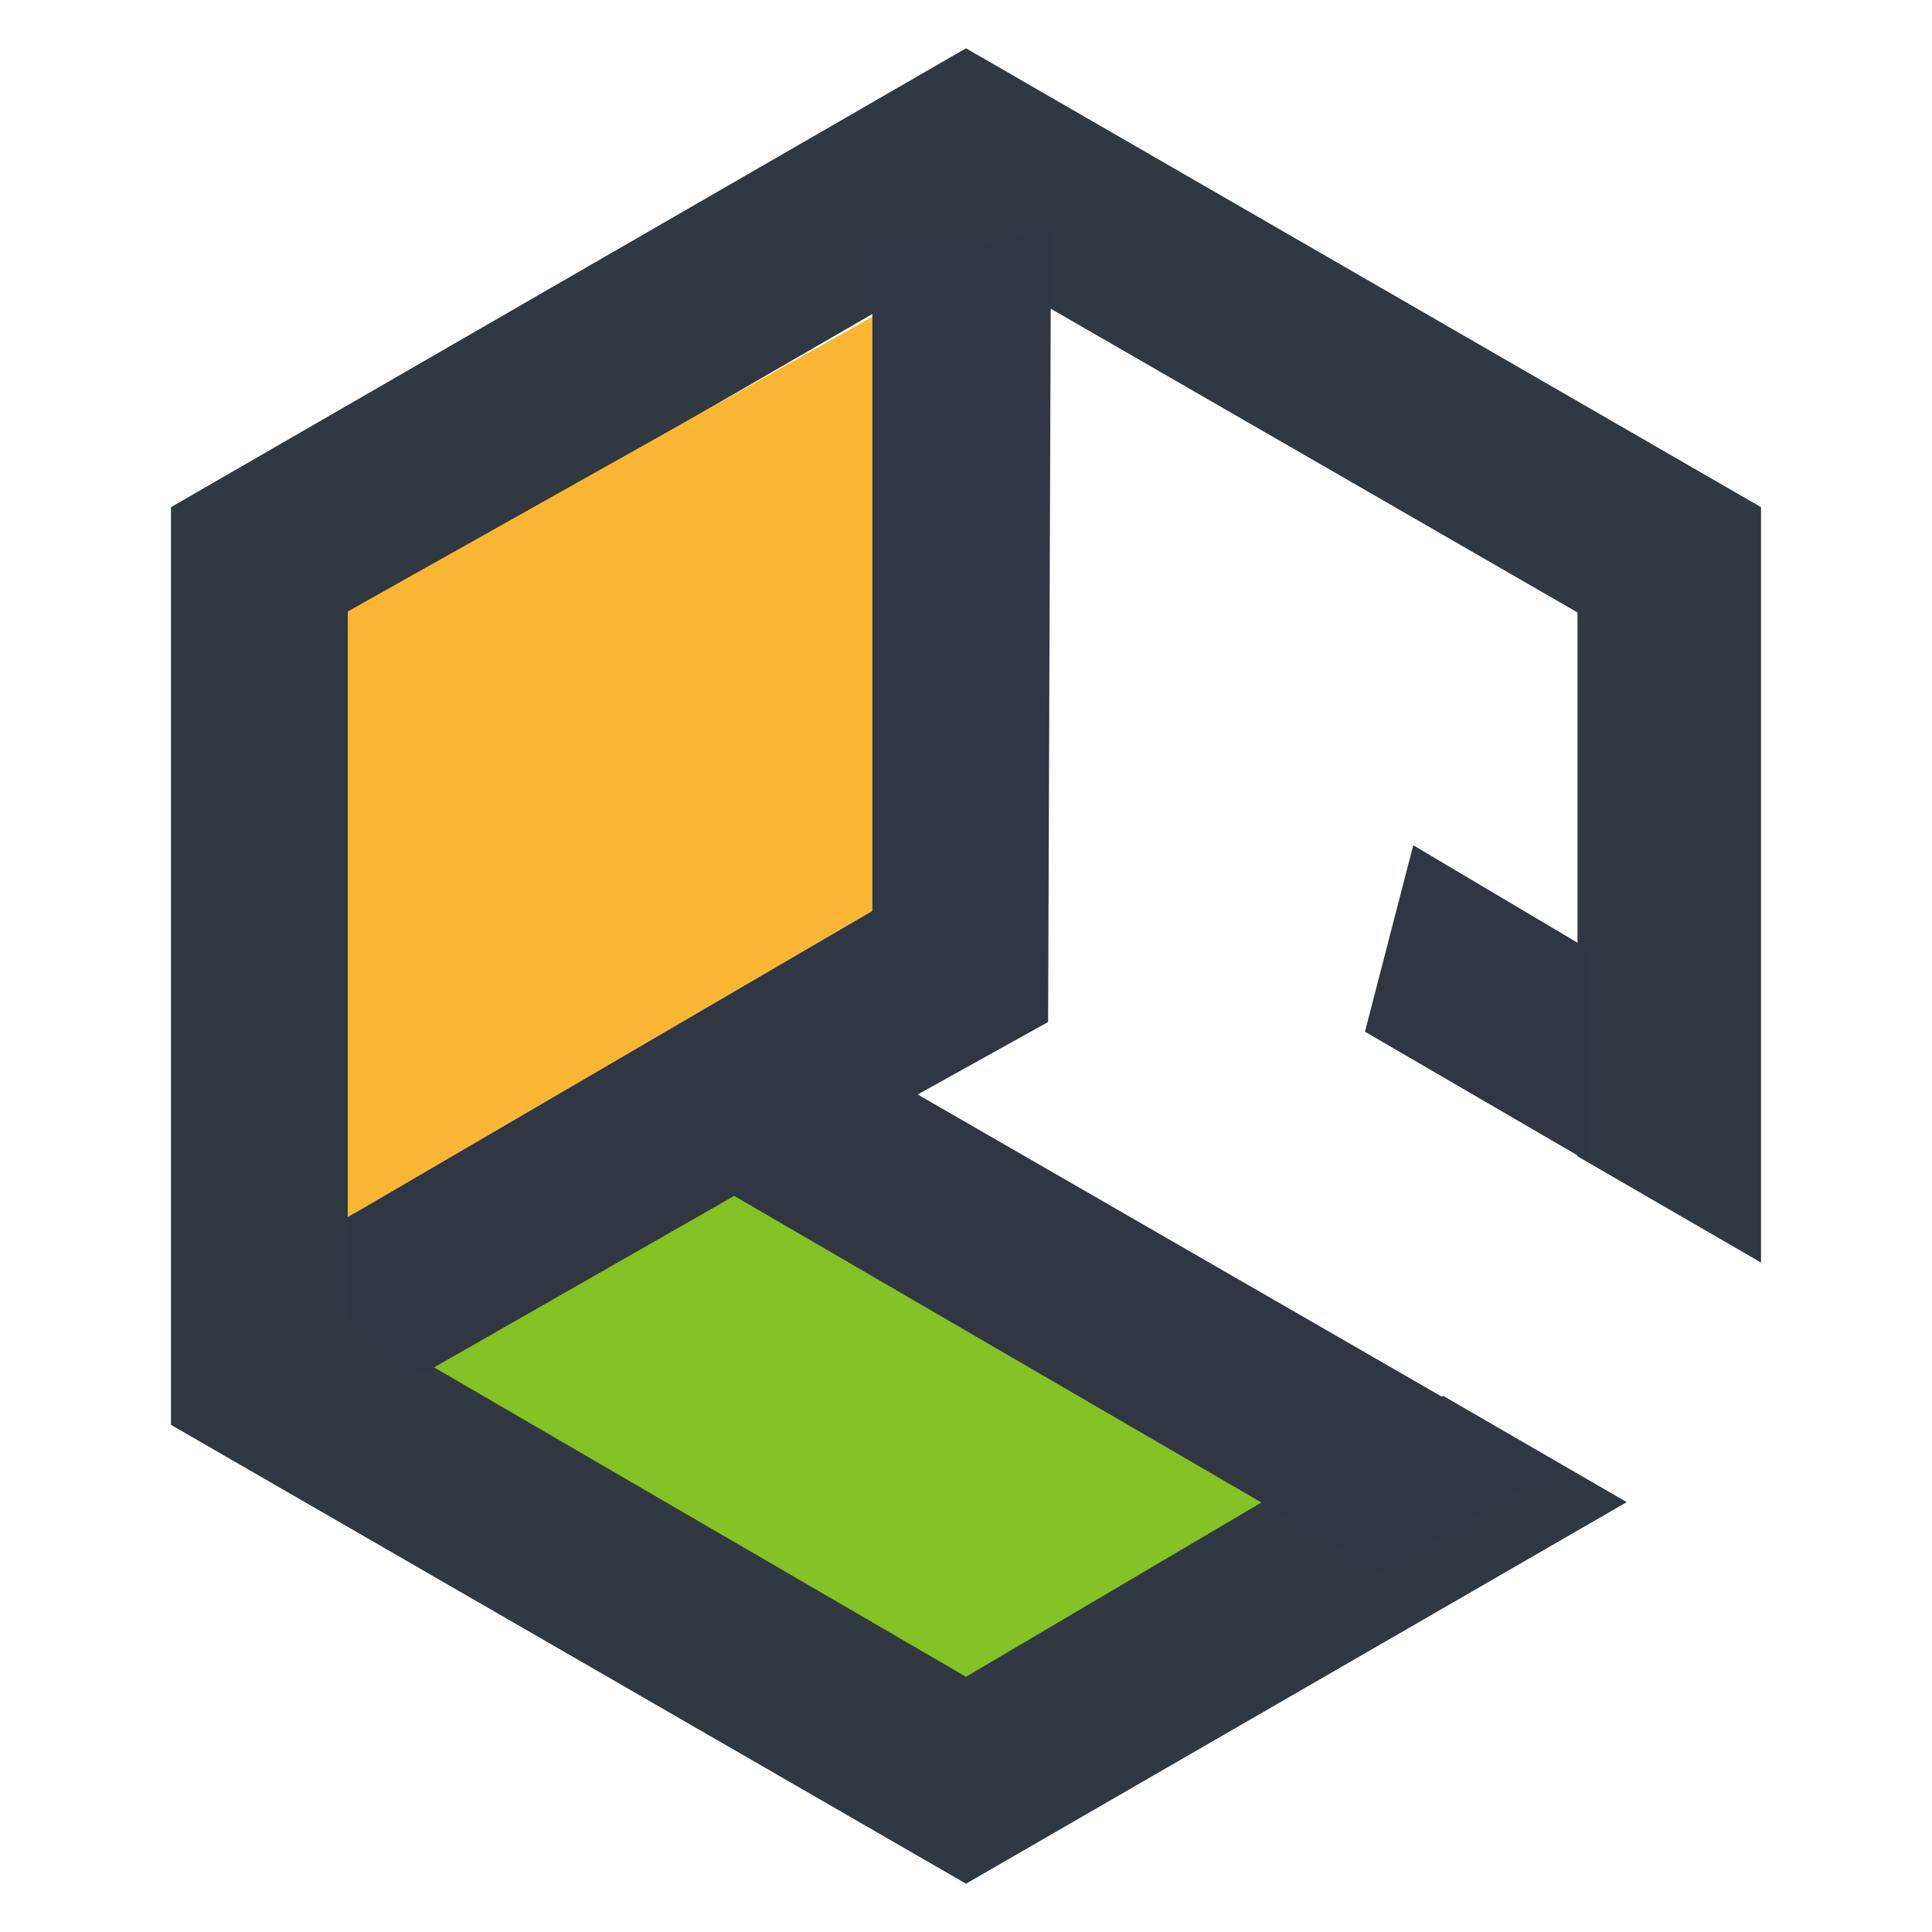 <?xml version="1.0" encoding="utf-8"?>
<!-- Generator: Adobe Illustrator 22.1.0, SVG Export Plug-In . SVG Version: 6.00 Build 0)  -->
<svg version="1.0" id="Livello_1" xmlns="http://www.w3.org/2000/svg" xmlns:xlink="http://www.w3.org/1999/xlink" x="0px" y="0px"
	 viewBox="0 0 200 200" enable-background="new 0 0 200 200" xml:space="preserve">
<path fill="#303842" d="M182.3,130.7V52.5L100,5L17.7,52.5v95L100,195l68.4-39.5l-19-11L100,173.1l-63.3-36.5V63.5L100,26.9
	l63.3,36.5v56.3L182.3,130.7z"/>
<polygon fill="#FAB633" points="90.3,32.8 36,63.3 36,126 90.3,94.3 "/>
<polygon fill="#85C226" stroke="#85C226" points="45.5,141.3 100,173 130,155.3 76,123.8 "/>
<polygon fill="none" points="95,113.3 150,145 164.5,136.8 164.5,120.3 141.3,106.8 146.3,87.5 164.5,98.3 164.5,63.3 108.8,32.8 
	108.5,105.8 "/>
<polygon fill="#303642" points="164.5,98.3 164.5,120.3 141.3,106.8 146.3,87.5 "/>
<polygon fill="#303642" points="90.3,25.5 100,25.8 108.8,23.7 108.5,105.8 95,113.3 161.6,151.7 142.9,162.7 76,123.8 43.8,142.2 
	36,136.8 36,126 90.3,94.3 "/>
</svg>
